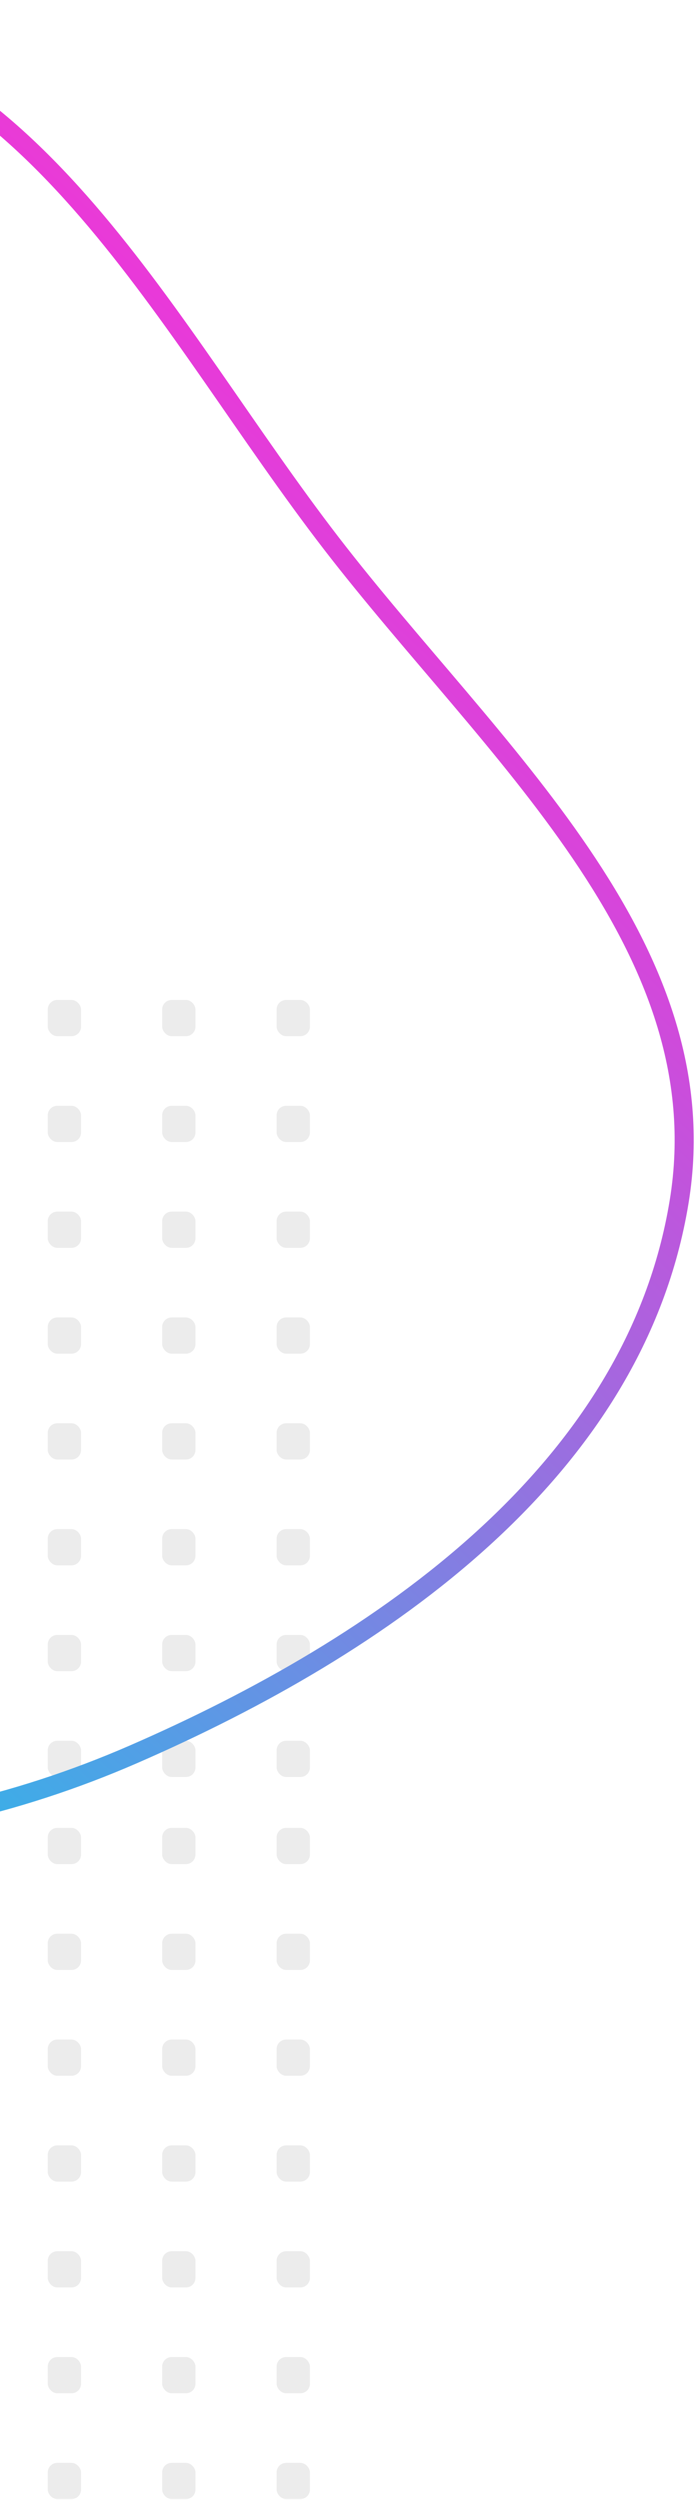 <svg width="73" height="262" viewBox="0 0 73 262" fill="none" xmlns="http://www.w3.org/2000/svg">
<g opacity="0.5">
<rect x="5.008" y="191.57" width="3.494" height="3.799" rx="1" fill="#D9D9D9"/>
<rect x="5.008" y="202.662" width="3.494" height="3.799" rx="1" fill="#D9D9D9"/>
<rect x="5.008" y="213.753" width="3.494" height="3.799" rx="1" fill="#D9D9D9"/>
<rect x="5.008" y="224.845" width="3.494" height="3.799" rx="1" fill="#D9D9D9"/>
<rect x="5.008" y="235.936" width="3.494" height="3.799" rx="1" fill="#D9D9D9"/>
<rect x="5.008" y="247.028" width="3.494" height="3.799" rx="1" fill="#D9D9D9"/>
<rect x="5.008" y="258.119" width="3.494" height="3.799" rx="1" fill="#D9D9D9"/>
<rect x="17.008" y="191.57" width="3.494" height="3.799" rx="1" fill="#D9D9D9"/>
<rect x="17.008" y="202.662" width="3.494" height="3.799" rx="1" fill="#D9D9D9"/>
<rect x="17.008" y="213.753" width="3.494" height="3.799" rx="1" fill="#D9D9D9"/>
<rect x="17.008" y="224.845" width="3.494" height="3.799" rx="1" fill="#D9D9D9"/>
<rect x="17.008" y="235.936" width="3.494" height="3.799" rx="1" fill="#D9D9D9"/>
<rect x="17.008" y="247.028" width="3.494" height="3.799" rx="1" fill="#D9D9D9"/>
<rect x="17.008" y="258.119" width="3.494" height="3.799" rx="1" fill="#D9D9D9"/>
<rect x="29.012" y="191.57" width="3.494" height="3.799" rx="1" fill="#D9D9D9"/>
<rect x="29.012" y="202.662" width="3.494" height="3.799" rx="1" fill="#D9D9D9"/>
<rect x="29.012" y="213.753" width="3.494" height="3.799" rx="1" fill="#D9D9D9"/>
<rect x="29.012" y="224.845" width="3.494" height="3.799" rx="1" fill="#D9D9D9"/>
<rect x="29.012" y="235.936" width="3.494" height="3.799" rx="1" fill="#D9D9D9"/>
<rect x="29.012" y="247.028" width="3.494" height="3.799" rx="1" fill="#D9D9D9"/>
<rect x="29.012" y="258.119" width="3.494" height="3.799" rx="1" fill="#D9D9D9"/>
<rect x="5.008" y="104.799" width="3.494" height="3.799" rx="1" fill="#D9D9D9"/>
<rect x="5.008" y="115.891" width="3.494" height="3.799" rx="1" fill="#D9D9D9"/>
<rect x="5.008" y="126.982" width="3.494" height="3.799" rx="1" fill="#D9D9D9"/>
<rect x="5.008" y="138.074" width="3.494" height="3.799" rx="1" fill="#D9D9D9"/>
<rect x="5.008" y="149.165" width="3.494" height="3.799" rx="1" fill="#D9D9D9"/>
<rect x="5.008" y="160.257" width="3.494" height="3.799" rx="1" fill="#D9D9D9"/>
<rect x="5.008" y="171.348" width="3.494" height="3.799" rx="1" fill="#D9D9D9"/>
<rect x="5.008" y="182.439" width="3.494" height="3.799" rx="1" fill="#D9D9D9"/>
<rect x="17.008" y="104.799" width="3.494" height="3.799" rx="1" fill="#D9D9D9"/>
<rect x="17.008" y="115.891" width="3.494" height="3.799" rx="1" fill="#D9D9D9"/>
<rect x="17.008" y="126.982" width="3.494" height="3.799" rx="1" fill="#D9D9D9"/>
<rect x="17.008" y="138.074" width="3.494" height="3.799" rx="1" fill="#D9D9D9"/>
<rect x="17.008" y="149.165" width="3.494" height="3.799" rx="1" fill="#D9D9D9"/>
<rect x="17.008" y="160.257" width="3.494" height="3.799" rx="1" fill="#D9D9D9"/>
<rect x="17.008" y="171.348" width="3.494" height="3.799" rx="1" fill="#D9D9D9"/>
<rect x="17.008" y="182.439" width="3.494" height="3.799" rx="1" fill="#D9D9D9"/>
<rect x="29.012" y="104.799" width="3.494" height="3.799" rx="1" fill="#D9D9D9"/>
<rect x="29.012" y="115.891" width="3.494" height="3.799" rx="1" fill="#D9D9D9"/>
<rect x="29.012" y="126.982" width="3.494" height="3.799" rx="1" fill="#D9D9D9"/>
<rect x="29.012" y="138.074" width="3.494" height="3.799" rx="1" fill="#D9D9D9"/>
<rect x="29.012" y="149.165" width="3.494" height="3.799" rx="1" fill="#D9D9D9"/>
<rect x="29.012" y="160.257" width="3.494" height="3.799" rx="1" fill="#D9D9D9"/>
<rect x="29.012" y="171.348" width="3.494" height="3.799" rx="1" fill="#D9D9D9"/>
<rect x="29.012" y="182.439" width="3.494" height="3.799" rx="1" fill="#D9D9D9"/>
</g>
<path fill-rule="evenodd" clip-rule="evenodd" d="M-24.425 1.862C3.742 5.04 17.434 34.482 34.741 56.932C51.456 78.616 75.65 98.928 71.231 125.948C66.621 154.134 40.169 172.471 13.982 183.868C-10.803 194.654 -38.453 195.521 -63.091 184.405C-88.566 172.912 -108.781 152.002 -116.308 125.087C-124.312 96.466 -120.856 65.207 -103.091 41.382C-84.636 16.631 -55.104 -1.599 -24.425 1.862Z" stroke="url(#paint0_linear_1330_4388)" stroke-width="2"/>
<defs>
<linearGradient id="paint0_linear_1330_4388" x1="117.884" y1="-85.154" x2="-84.571" y2="130.957" gradientUnits="userSpaceOnUse">
<stop stop-color="#FBC524"/>
<stop offset="0.52" stop-color="#E939D9"/>
<stop offset="1" stop-color="#2ABAE9"/>
</linearGradient>
</defs>
</svg>
